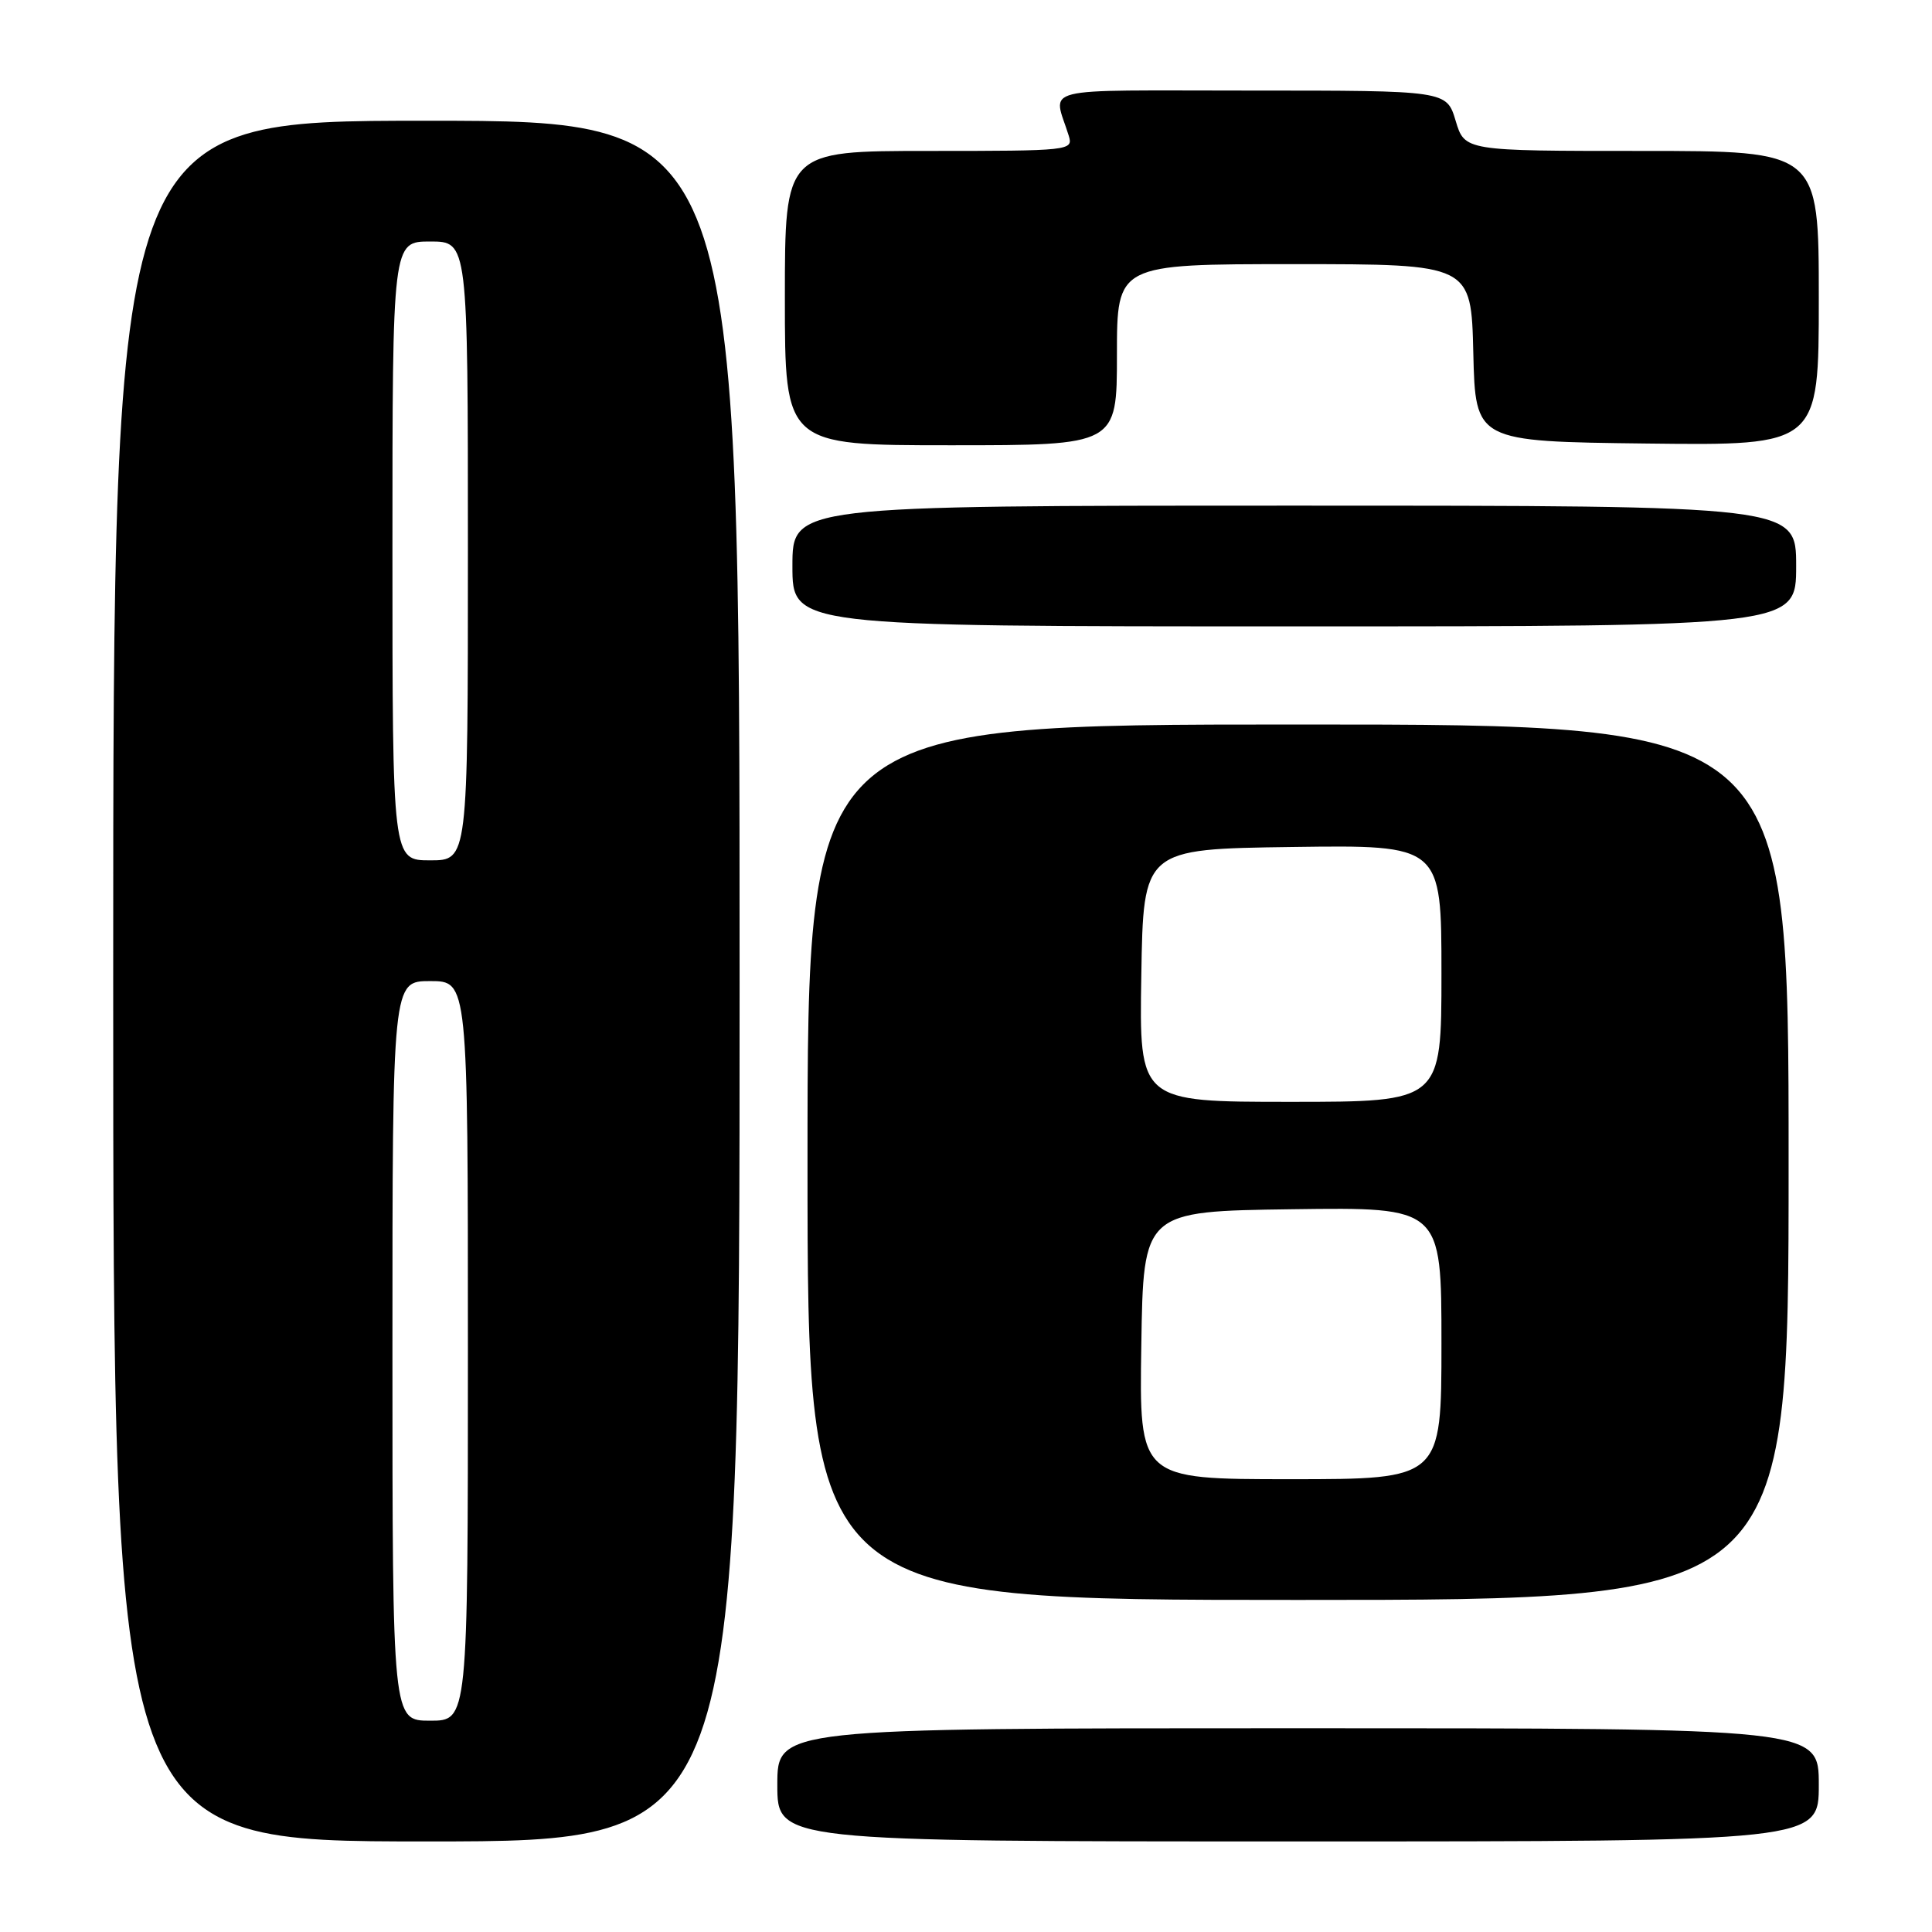 <?xml version="1.0" encoding="UTF-8" standalone="no"?>
<!DOCTYPE svg PUBLIC "-//W3C//DTD SVG 1.1//EN" "http://www.w3.org/Graphics/SVG/1.1/DTD/svg11.dtd" >
<svg xmlns="http://www.w3.org/2000/svg" xmlns:xlink="http://www.w3.org/1999/xlink" version="1.1" viewBox="0 0 256 256">
 <g >
 <path fill="currentColor"
d=" M 98.00 130.00 C 98.00 16.00 98.00 16.00 56.50 16.00 C 15.00 16.00 15.00 16.00 15.00 130.00 C 15.00 244.00 15.00 244.00 56.50 244.00 C 98.00 244.00 98.00 244.00 98.00 130.00 Z  M 241.00 236.50 C 241.00 229.00 241.00 229.00 172.00 229.00 C 103.00 229.00 103.00 229.00 103.00 236.50 C 103.00 244.00 103.00 244.00 172.00 244.00 C 241.00 244.00 241.00 244.00 241.00 236.50 Z  M 237.00 154.00 C 237.00 96.00 237.00 96.00 172.00 96.00 C 107.00 96.00 107.00 96.00 107.00 154.00 C 107.00 212.00 107.00 212.00 172.00 212.00 C 237.00 212.00 237.00 212.00 237.00 154.00 Z  M 238.00 75.00 C 238.00 67.00 238.00 67.00 171.50 67.00 C 105.00 67.00 105.00 67.00 105.00 75.00 C 105.00 83.00 105.00 83.00 171.50 83.00 C 238.00 83.00 238.00 83.00 238.00 75.00 Z  M 148.00 47.00 C 148.00 35.00 148.00 35.00 171.47 35.00 C 194.94 35.00 194.94 35.00 195.22 46.75 C 195.50 58.50 195.50 58.50 218.25 58.77 C 241.00 59.04 241.00 59.04 241.00 39.52 C 241.00 20.00 241.00 20.00 217.54 20.00 C 194.08 20.00 194.08 20.00 192.88 16.00 C 191.68 12.00 191.68 12.00 165.73 12.00 C 136.88 12.00 139.56 11.33 141.62 18.00 C 142.22 19.95 141.77 20.00 123.12 20.00 C 104.00 20.00 104.00 20.00 104.00 39.50 C 104.00 59.00 104.00 59.00 126.00 59.00 C 148.00 59.00 148.00 59.00 148.00 47.00 Z  M 52.00 179.00 C 52.00 130.00 52.00 130.00 57.00 130.00 C 62.00 130.00 62.00 130.00 62.00 179.00 C 62.00 228.00 62.00 228.00 57.00 228.00 C 52.00 228.00 52.00 228.00 52.00 179.00 Z  M 52.00 73.00 C 52.00 32.00 52.00 32.00 57.00 32.00 C 62.00 32.00 62.00 32.00 62.00 73.00 C 62.00 114.00 62.00 114.00 57.00 114.00 C 52.00 114.00 52.00 114.00 52.00 73.00 Z  M 151.23 178.25 C 151.50 160.50 151.50 160.50 171.25 160.23 C 191.00 159.96 191.00 159.96 191.00 177.98 C 191.00 196.00 191.00 196.00 170.98 196.00 C 150.95 196.00 150.95 196.00 151.23 178.25 Z  M 151.23 129.25 C 151.50 112.50 151.50 112.50 171.25 112.23 C 191.00 111.96 191.00 111.96 191.00 128.98 C 191.00 146.00 191.00 146.00 170.98 146.00 C 150.95 146.00 150.95 146.00 151.23 129.25 Z "/>
</g>
</svg>